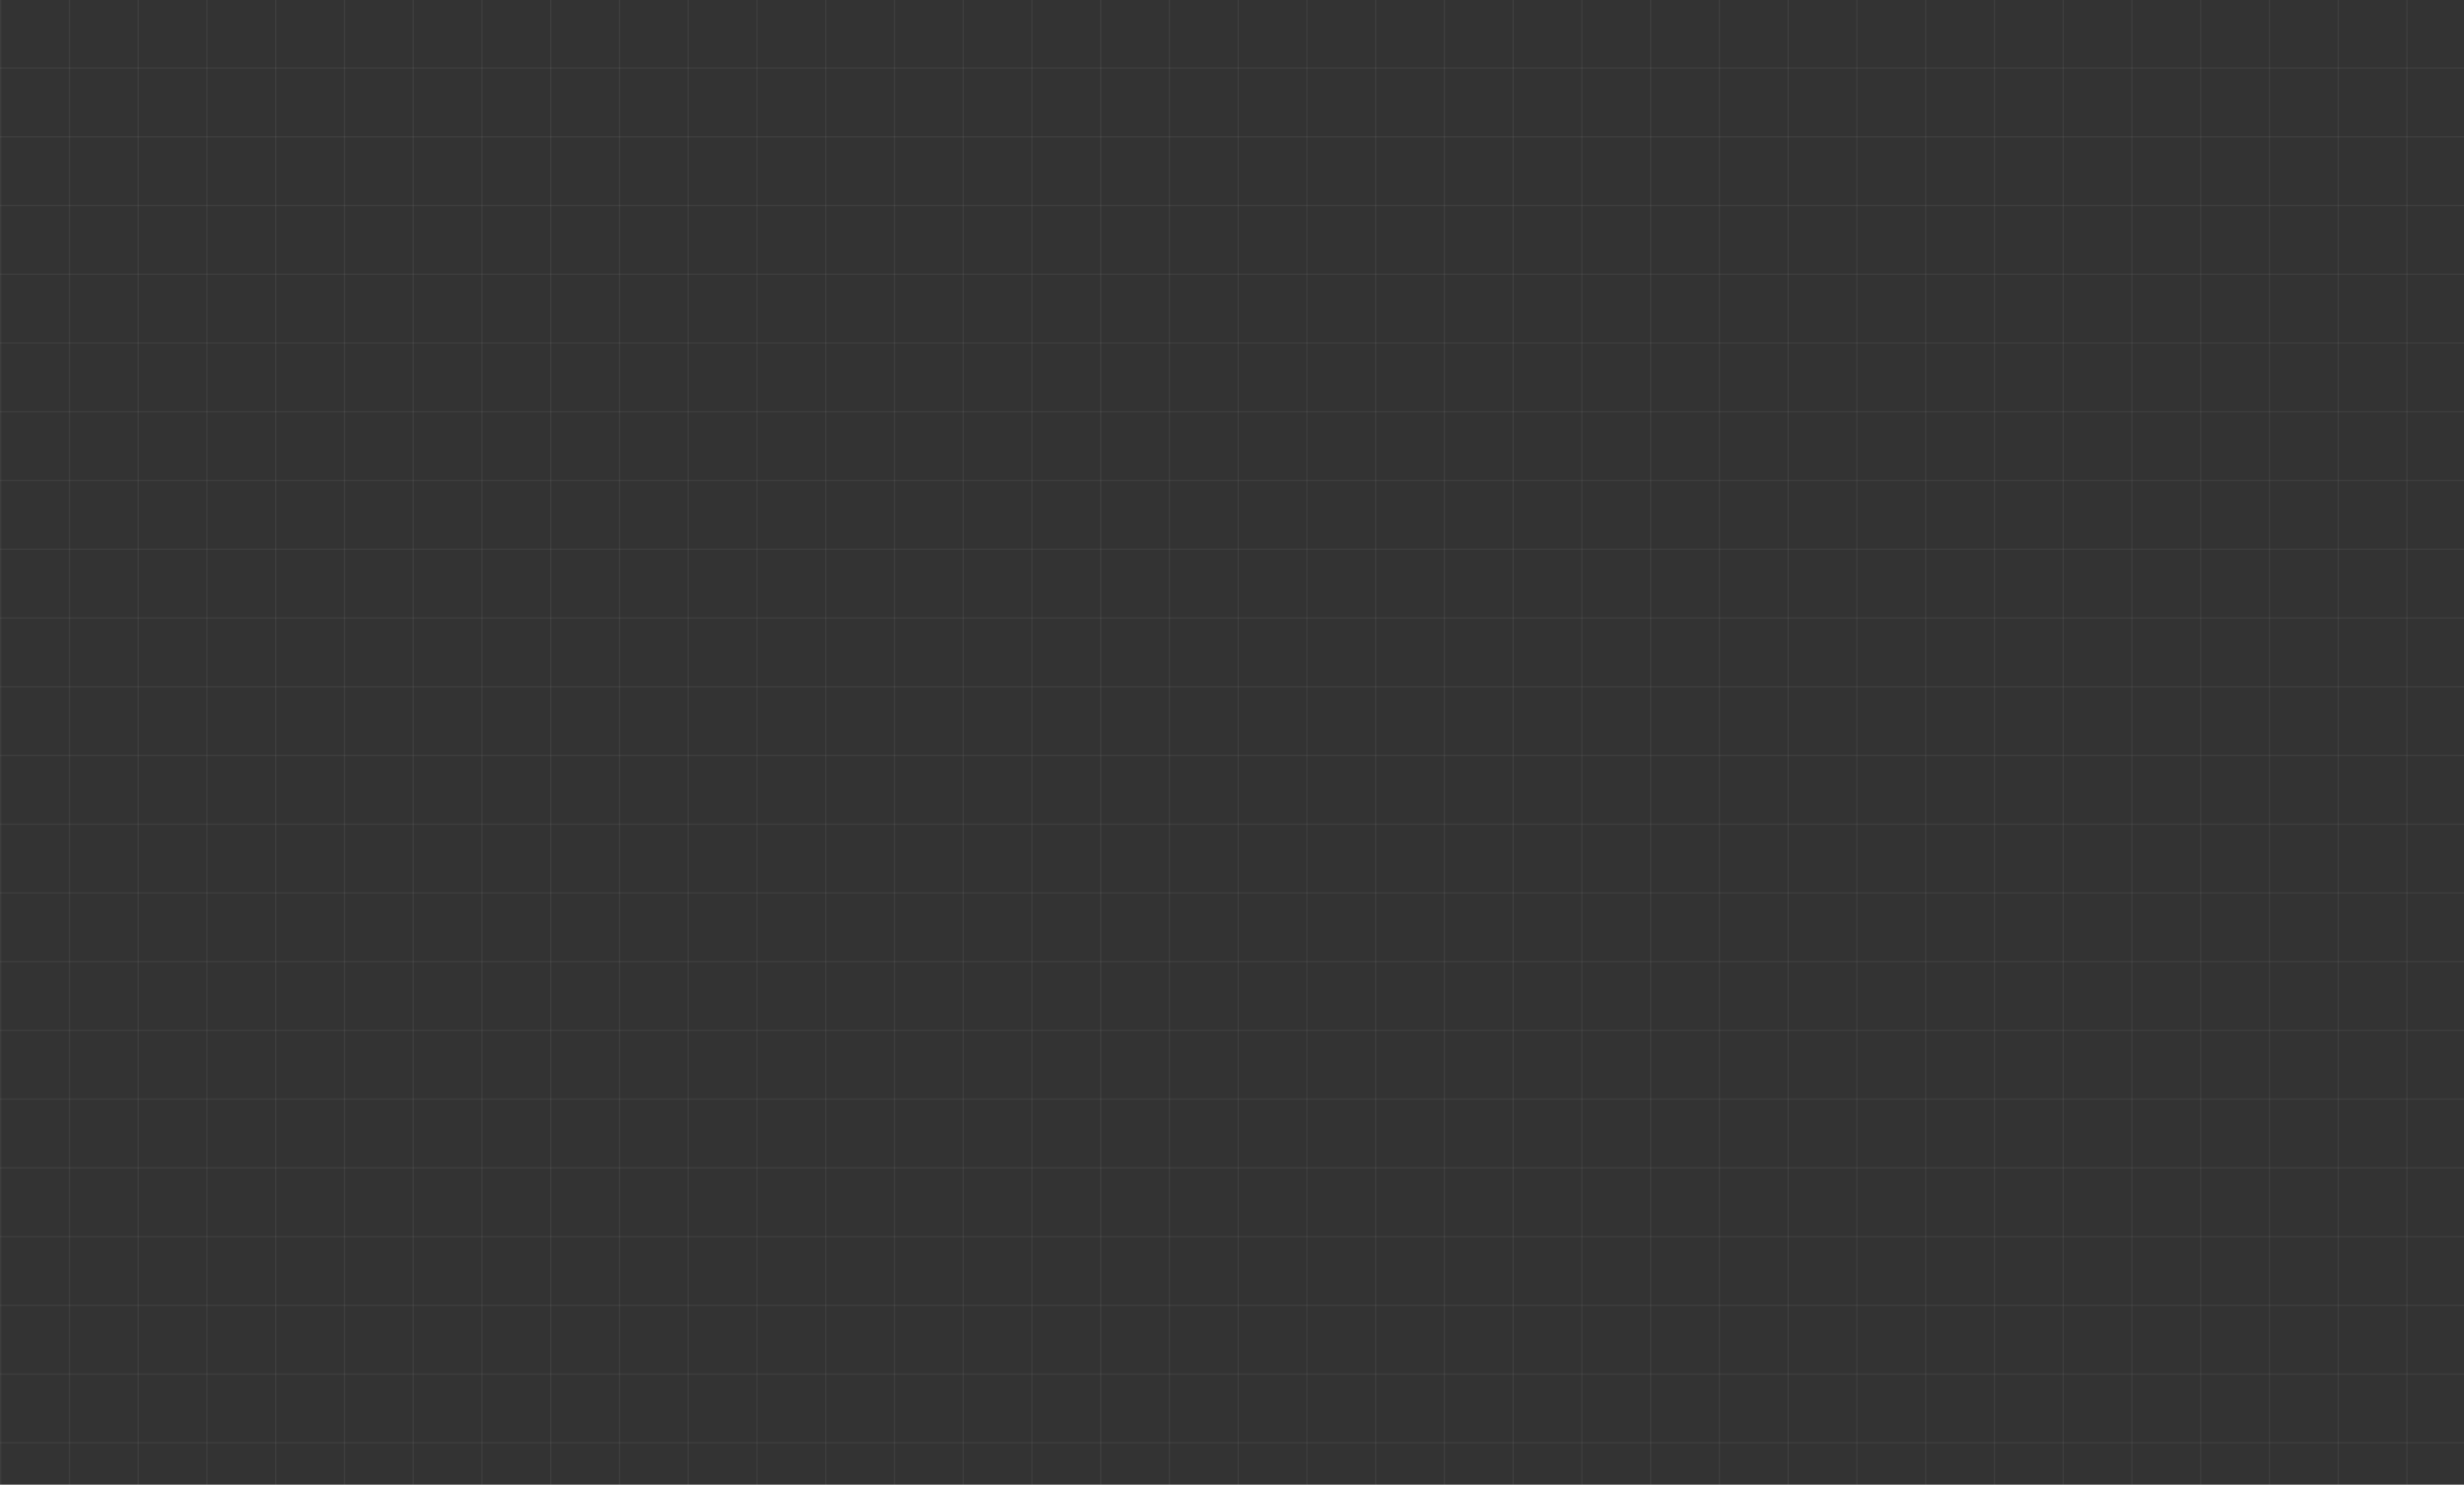<svg width="1792" height="1080" viewBox="0 0 1792 1080" fill="none" xmlns="http://www.w3.org/2000/svg">
<rect x="0" y="0" width="1792" height="1080" fill="#333333" stroke="none"/>
<line x1="0.5" y1="2.18557e-08" x2="0.5" y2="1080" stroke="white" stroke-opacity="0.05"/>
<line x1="50.5" y1="2.18557e-08" x2="50.5" y2="1080" stroke="white" stroke-opacity="0.05"/>
<line x1="100.5" y1="2.18557e-08" x2="100.5" y2="1080" stroke="white" stroke-opacity="0.05"/>
<line x1="150.5" y1="2.18557e-08" x2="150.5" y2="1080" stroke="white" stroke-opacity="0.05"/>
<line x1="200.5" y1="2.18557e-08" x2="200.5" y2="1080" stroke="white" stroke-opacity="0.05"/>
<line x1="250.5" y1="2.18557e-08" x2="250.5" y2="1080" stroke="white" stroke-opacity="0.05"/>
<line x1="300.5" y1="2.18557e-08" x2="300.5" y2="1080" stroke="white" stroke-opacity="0.05"/>
<line x1="350.5" y1="2.18557e-08" x2="350.5" y2="1080" stroke="white" stroke-opacity="0.05"/>
<line x1="400.501" y1="2.18557e-08" x2="400.5" y2="1080" stroke="white" stroke-opacity="0.05"/>
<line x1="450.501" y1="2.18557e-08" x2="450.501" y2="1080" stroke="white" stroke-opacity="0.05"/>
<line x1="500.501" y1="2.18557e-08" x2="500.501" y2="1080" stroke="white" stroke-opacity="0.05"/>
<line x1="550.501" y1="2.18557e-08" x2="550.501" y2="1080" stroke="white" stroke-opacity="0.05"/>
<line x1="600.501" y1="2.18557e-08" x2="600.501" y2="1080" stroke="white" stroke-opacity="0.05"/>
<line x1="650.501" y1="2.18557e-08" x2="650.501" y2="1080" stroke="white" stroke-opacity="0.05"/>
<line x1="700.501" y1="2.18557e-08" x2="700.501" y2="1080" stroke="white" stroke-opacity="0.05"/>
<line x1="750.501" y1="2.18557e-08" x2="750.501" y2="1080" stroke="white" stroke-opacity="0.05"/>
<line x1="800.501" y1="2.18557e-08" x2="800.501" y2="1080" stroke="white" stroke-opacity="0.05"/>
<line x1="850.501" y1="2.18557e-08" x2="850.501" y2="1080" stroke="white" stroke-opacity="0.05"/>
<line x1="900.501" y1="2.18557e-08" x2="900.501" y2="1080" stroke="white" stroke-opacity="0.05"/>
<line x1="950.501" y1="2.18557e-08" x2="950.501" y2="1080" stroke="white" stroke-opacity="0.05"/>
<line x1="1000.5" y1="2.18557e-08" x2="1000.5" y2="1080" stroke="white" stroke-opacity="0.05"/>
<line x1="1050.5" y1="2.18557e-08" x2="1050.5" y2="1080" stroke="white" stroke-opacity="0.05"/>
<line x1="1100.5" y1="2.18557e-08" x2="1100.5" y2="1080" stroke="white" stroke-opacity="0.05"/>
<line x1="1150.5" y1="2.18557e-08" x2="1150.5" y2="1080" stroke="white" stroke-opacity="0.05"/>
<line x1="1200.5" y1="2.18557e-08" x2="1200.5" y2="1080" stroke="white" stroke-opacity="0.05"/>
<line x1="1250.5" y1="2.18557e-08" x2="1250.5" y2="1080" stroke="white" stroke-opacity="0.05"/>
<line x1="1300.5" y1="2.18557e-08" x2="1300.5" y2="1080" stroke="white" stroke-opacity="0.05"/>
<line x1="1350.5" y1="2.18557e-08" x2="1350.5" y2="1080" stroke="white" stroke-opacity="0.05"/>
<line x1="1400.5" y1="2.18557e-08" x2="1400.5" y2="1080" stroke="white" stroke-opacity="0.05"/>
<line x1="1450.5" y1="2.18557e-08" x2="1450.5" y2="1080" stroke="white" stroke-opacity="0.05"/>
<line x1="1500.5" y1="2.18557e-08" x2="1500.5" y2="1080" stroke="white" stroke-opacity="0.05"/>
<line x1="1550.5" y1="2.18557e-08" x2="1550.5" y2="1080" stroke="white" stroke-opacity="0.05"/>
<line x1="1600.5" y1="2.18557e-08" x2="1600.5" y2="1080" stroke="white" stroke-opacity="0.05"/>
<line x1="1650.5" y1="2.18557e-08" x2="1650.5" y2="1080" stroke="white" stroke-opacity="0.05"/>
<line x1="1700.5" y1="2.18557e-08" x2="1700.5" y2="1080" stroke="white" stroke-opacity="0.05"/>
<line x1="1750.5" y1="2.18557e-08" x2="1750.5" y2="1080" stroke="white" stroke-opacity="0.05"/>
<line x1="6.82609e-09" y1="1049.5" x2="1792" y2="1049.5" stroke="white" stroke-opacity="0.05"/>
<line x1="6.82609e-09" y1="999.5" x2="1792" y2="999.5" stroke="white" stroke-opacity="0.05"/>
<line x1="6.82609e-09" y1="949.5" x2="1792" y2="949.5" stroke="white" stroke-opacity="0.05"/>
<line x1="6.82609e-09" y1="899.5" x2="1792" y2="899.5" stroke="white" stroke-opacity="0.05"/>
<line x1="6.82609e-09" y1="849.5" x2="1792" y2="849.5" stroke="white" stroke-opacity="0.05"/>
<line x1="6.82609e-09" y1="799.5" x2="1792" y2="799.5" stroke="white" stroke-opacity="0.05"/>
<line x1="6.82609e-09" y1="749.5" x2="1792" y2="749.5" stroke="white" stroke-opacity="0.05"/>
<line x1="6.82609e-09" y1="699.5" x2="1792" y2="699.5" stroke="white" stroke-opacity="0.05"/>
<line x1="6.82609e-09" y1="649.5" x2="1792" y2="649.5" stroke="white" stroke-opacity="0.05"/>
<line x1="6.82609e-09" y1="599.5" x2="1792" y2="599.5" stroke="white" stroke-opacity="0.05"/>
<line x1="6.82609e-09" y1="549.5" x2="1792" y2="549.5" stroke="white" stroke-opacity="0.05"/>
<line x1="6.58598e-09" y1="499.5" x2="1792" y2="499.5" stroke="white" stroke-opacity="0.05"/>
<line x1="6.82609e-09" y1="449.5" x2="1792" y2="449.5" stroke="white" stroke-opacity="0.05"/>
<line x1="6.82609e-09" y1="399.5" x2="1792" y2="399.5" stroke="white" stroke-opacity="0.05"/>
<line x1="6.82609e-09" y1="349.5" x2="1792" y2="349.5" stroke="white" stroke-opacity="0.05"/>
<line x1="6.82609e-09" y1="299.5" x2="1792" y2="299.5" stroke="white" stroke-opacity="0.05"/>
<line x1="6.82609e-09" y1="249.5" x2="1792" y2="249.5" stroke="white" stroke-opacity="0.05"/>
<line x1="6.82609e-09" y1="199.5" x2="1792" y2="199.5" stroke="white" stroke-opacity="0.05"/>
<line x1="6.82609e-09" y1="149.5" x2="1792" y2="149.5" stroke="white" stroke-opacity="0.05"/>
<line x1="6.82609e-09" y1="99.5" x2="1792" y2="99.5" stroke="white" stroke-opacity="0.05"/>
<line x1="6.82609e-09" y1="49.5" x2="1792" y2="49.5" stroke="white" stroke-opacity="0.05"/>
</svg>
